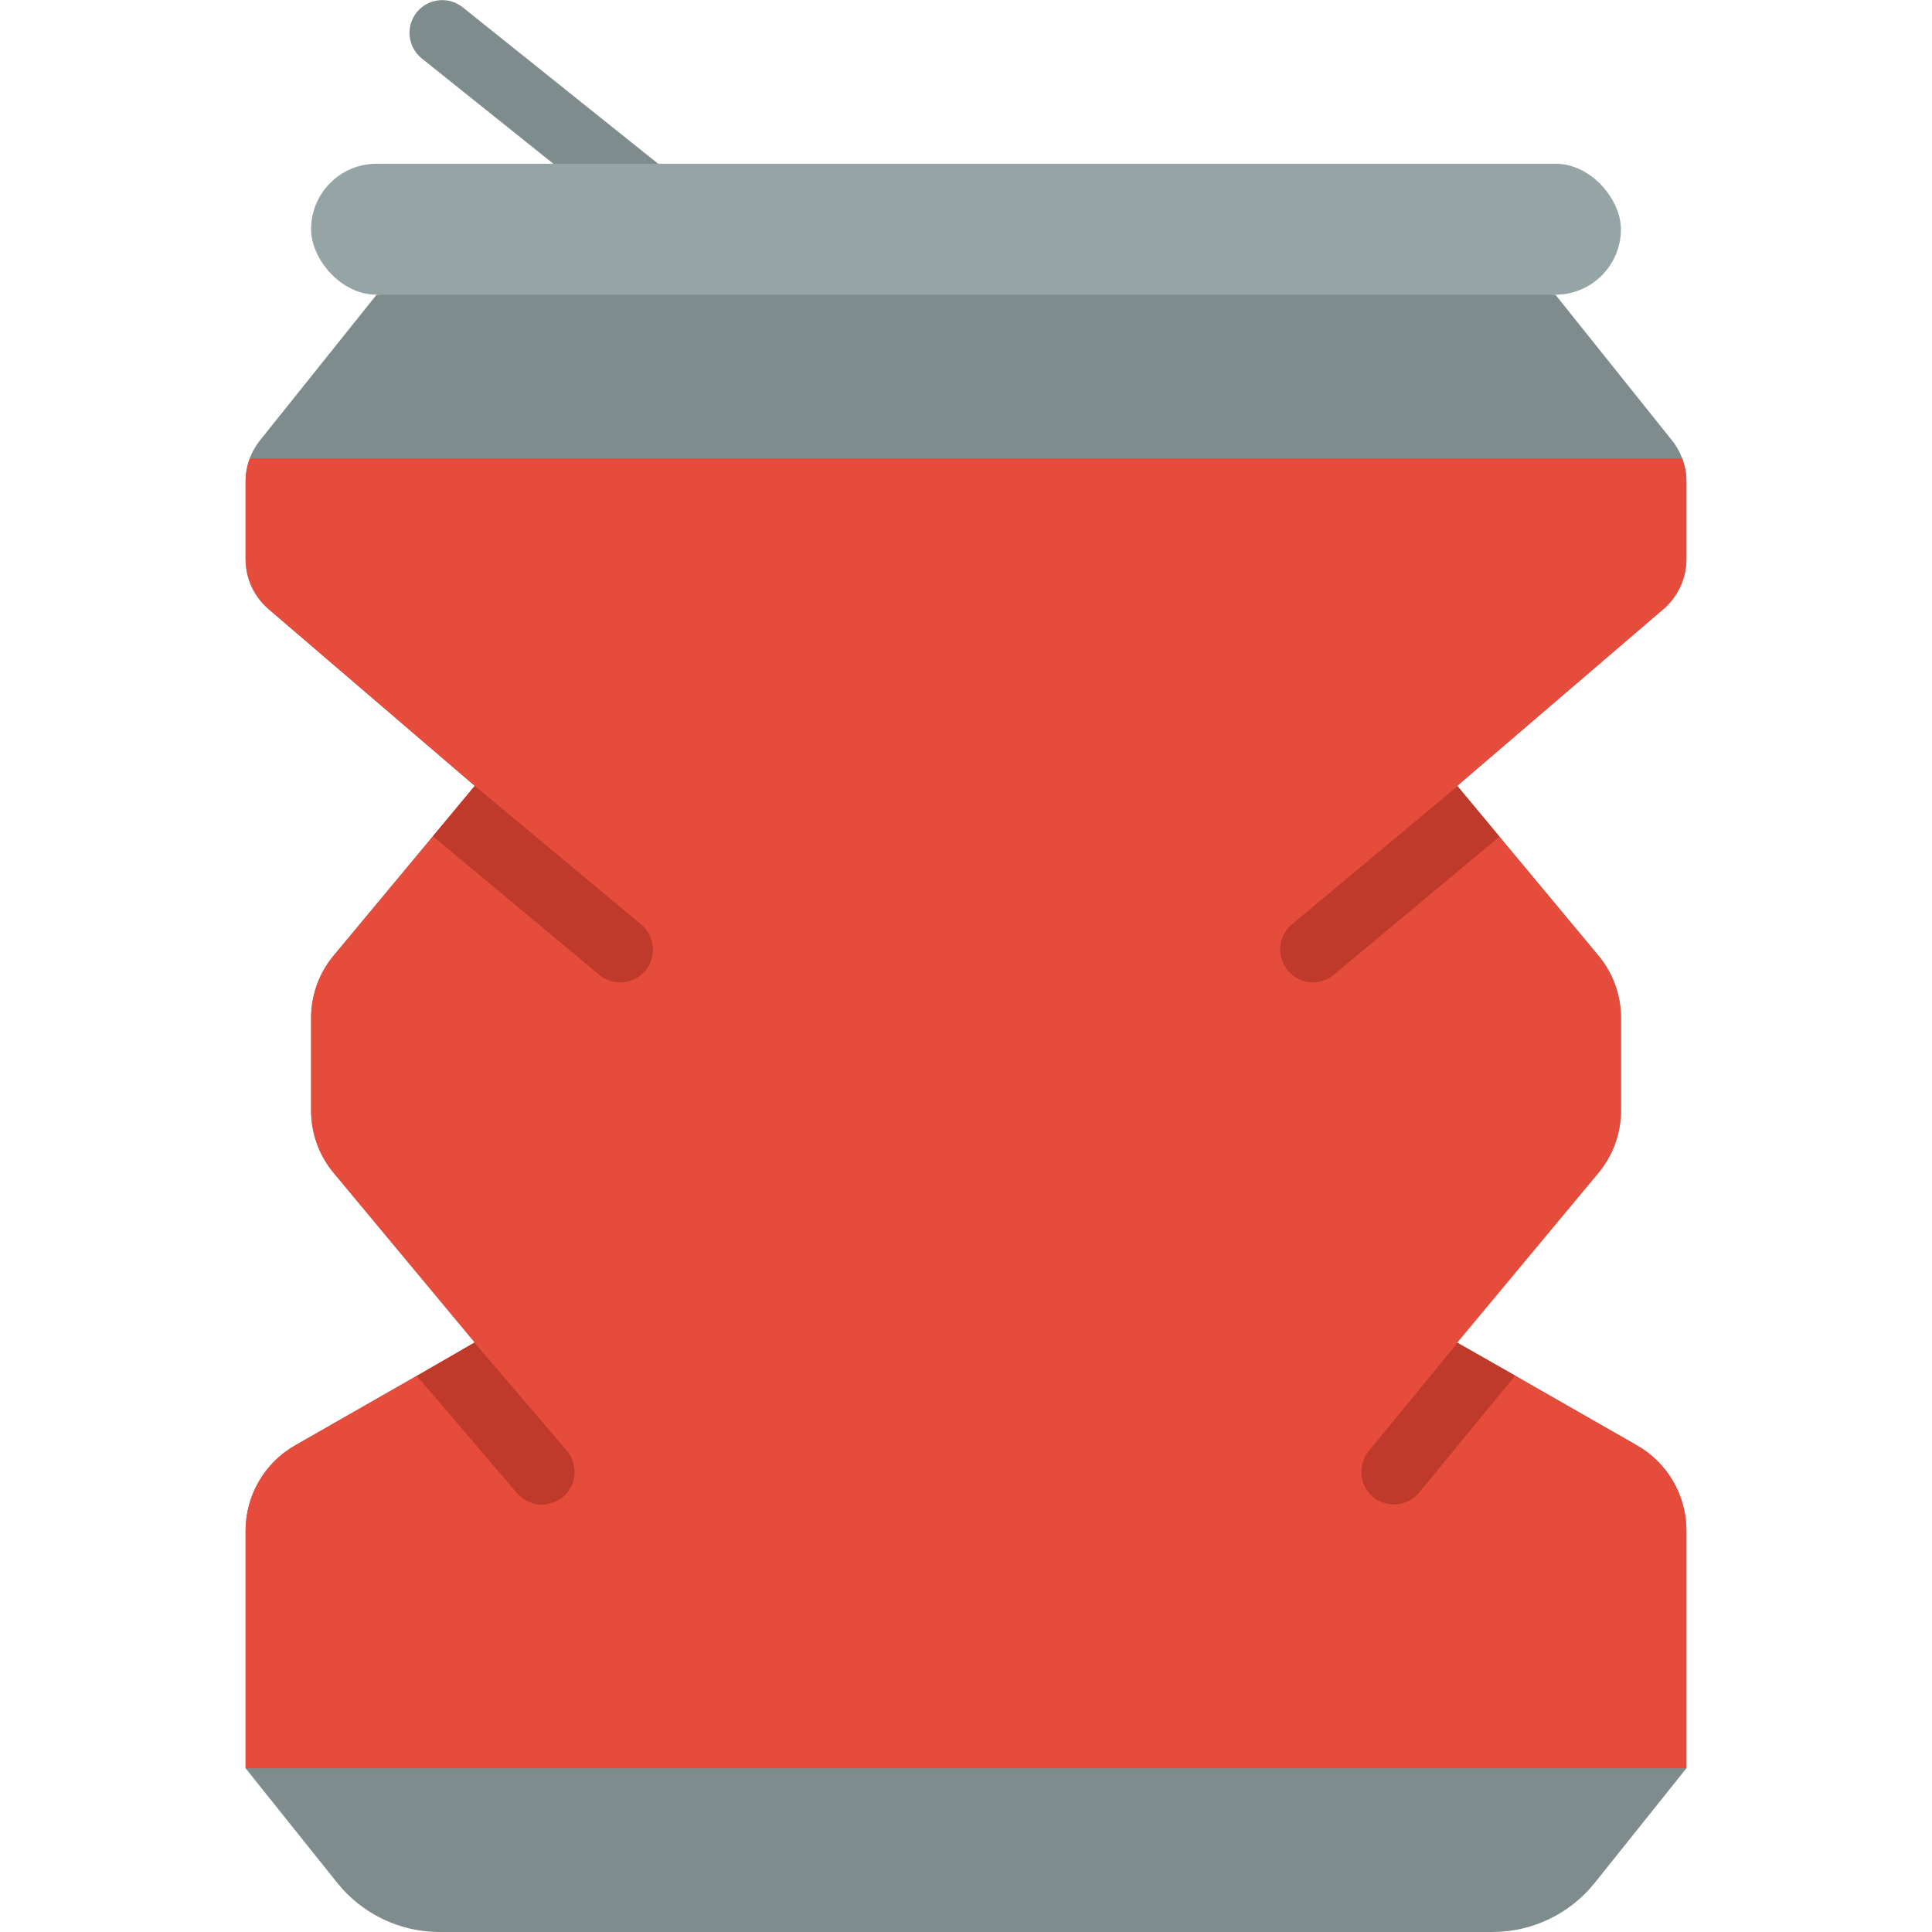 <svg height="512" viewBox="0 0 44 59" width="512" xmlns="http://www.w3.org/2000/svg"><g id="Page-1" fill="none" fill-rule="evenodd"><g id="015---Crushed-Can" fill-rule="nonzero"><path id="Shape" d="m40 9 3.562 4.452c.283.354.438.794.438 1.248v2.38c-0.0.584-.256 1.139-.7 1.519l-6.3 5.401 4.305 5.166c.451.538.699 1.218.7 1.92v2.828c-.001.702-.249 1.382-.7 1.92l-4.305 5.166 5.488 3.136c.935.534 1.512 1.528 1.512 2.605v7.259l-2.8 3.5c-.759.948-1.908 1.5-3.122 1.5h-32.156c-1.214-0-2.363-.552-3.122-1.5l-2.8-3.5v-7.259c.002-1.075.579-2.067 1.512-2.6l5.488-3.141-4.3-5.166c-.451-.538-.699-1.218-.7-1.92v-2.828c.001-.702.249-1.382.7-1.92l4.3-5.166-6.3-5.4c-.444-.38-.7-.935-.7-1.52v-2.38c-0-.454.154-.895.438-1.25l3.562-4.45 18-1z" fill="#7f8c8d"/><path id="Shape" d="m43.3 18.6-6.3 5.4.01.01 1.28 1.54 3.01 3.62c.454.537.702 1.217.7 1.92v2.82c.002.703-.246 1.383-.7 1.92l-4.3 5.17.01.01 1.76 1 3.72 2.13c.934.532 1.51 1.525 1.51 2.6l0 7.26h-44l0-7.26c-0-1.075.576-2.068 1.51-2.6l3.71-2.12h.01l1.76-1.02h.01l-4.3-5.17c-.454-.537-.702-1.217-.7-1.92v-2.82c-.002-.703.246-1.383.7-1.92l3.02-3.63 1.28-1.54-.14-.12-6.16-5.28c-.442-.382-.697-.936-.7-1.52v-2.38c-.002-.24.042-.477.13-.7h43.74c.088.223.132.46.13.7v2.38c-.003.584-.258 1.138-.7 1.52z" fill="#e64c3c"/><g fill="#c03a2b"><path id="Shape" d="m12.21 29.64c-.17.205-.414.333-.678.358s-.528-.057-.732-.228l-5.08-4.23 1.28-1.54 5.08 4.23c.421.356.479.983.13 1.41z"/><path id="Shape" d="m9.7 45.71c-.169.135-.374.218-.59.24-.313.016-.615-.113-.82-.35l-3.06-3.58 1.76-1.02 2.82 3.3c.355.421.306 1.049-.11 1.41z"/><path id="Shape" d="m38.29 25.55-5.06 4.22c-.18.149-.406.23-.64.23-.295.002-.575-.131-.76-.36-.171-.203-.255-.465-.232-.73s.149-.509.352-.68l5.06-4.22z"/><path id="Shape" d="m38.77 42.01-2.93 3.57c-.2.245-.505.379-.82.36-.215-.011-.421-.088-.59-.22-.421-.356-.479-.983-.13-1.41l2.71-3.3z"/></g><path id="Shape" d="m13.8 8.244c-.227 0-.447-.077-.624-.22l-7.8-6.243c-.427-.346-.495-.972-.152-1.402.343-.429.969-.501 1.401-.16l7.8 6.244c.332.265.46.711.319 1.112-.141.401-.519.669-.944.669z" fill="#7f8c8d"/><rect id="Rectangle-path" fill="#95a5a5" height="4" rx="2" width="40" x="2" y="5"/></g></g></svg>